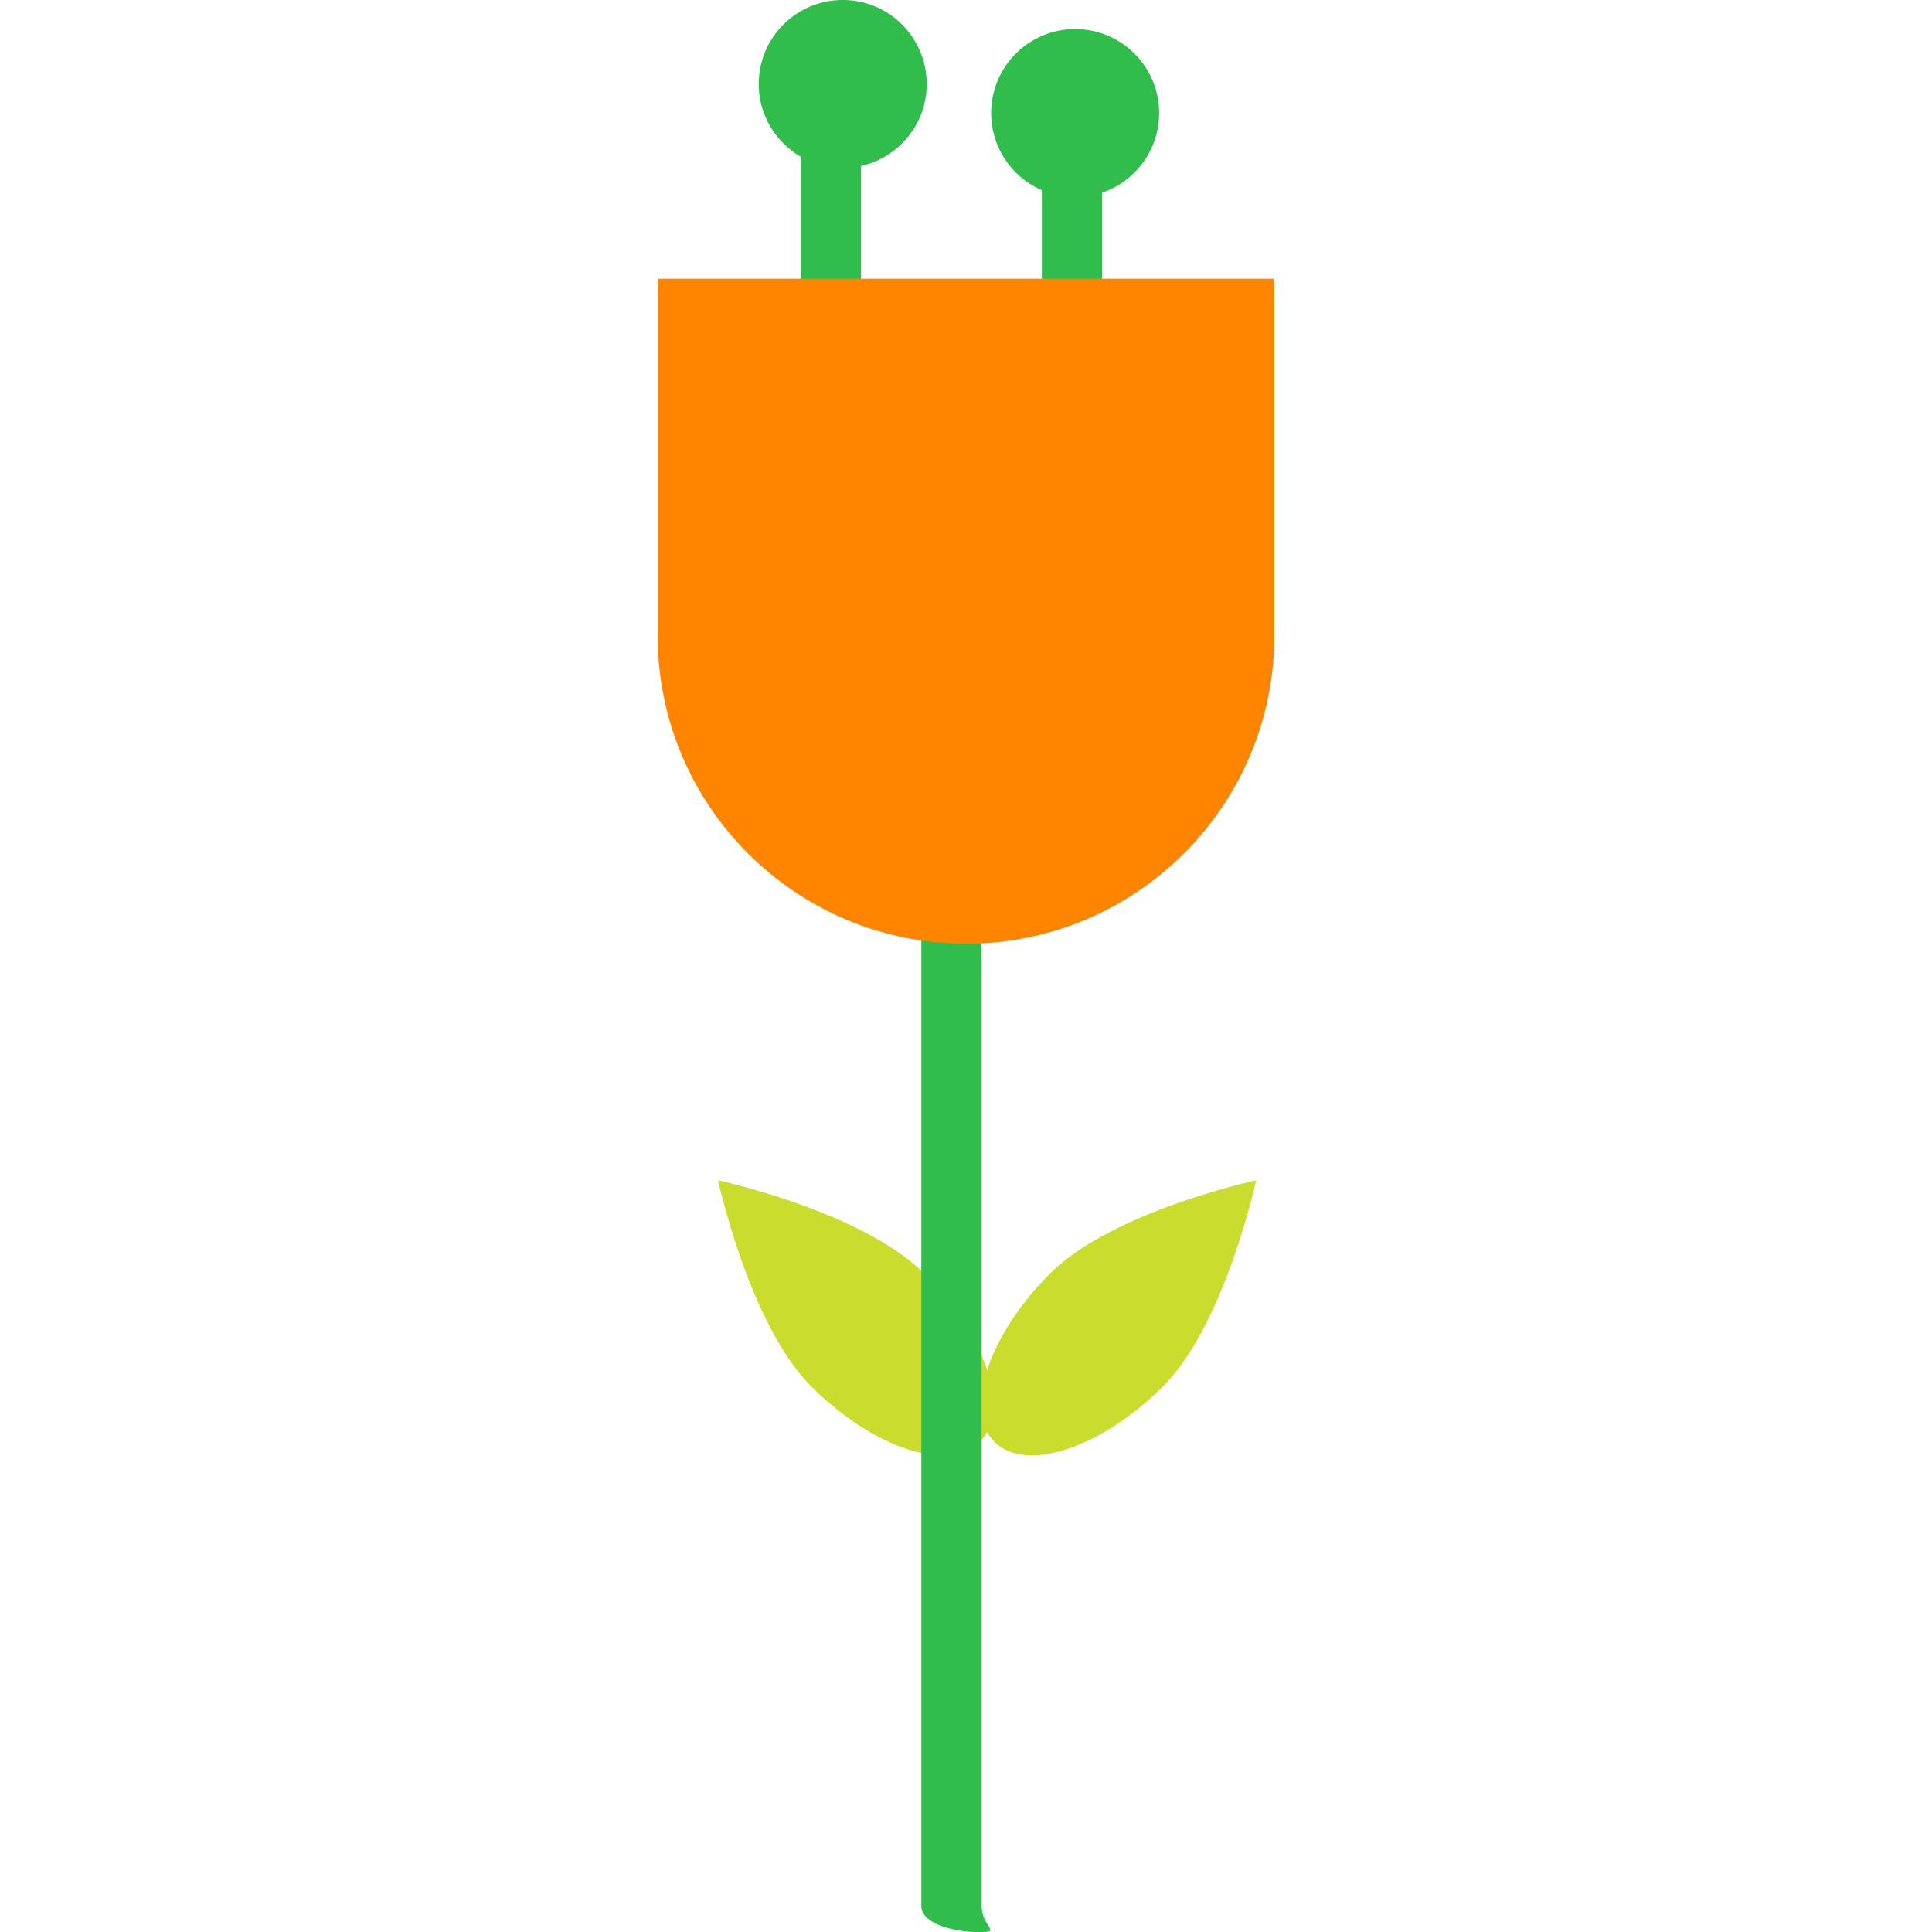 <?xml version="1.0" encoding="iso-8859-1"?>
<!-- Generator: Adobe Illustrator 18.0.0, SVG Export Plug-In . SVG Version: 6.00 Build 0)  -->
<!DOCTYPE svg PUBLIC "-//W3C//DTD SVG 1.1//EN" "http://www.w3.org/Graphics/SVG/1.1/DTD/svg11.dtd">
<svg version="1.1" id="Capa_1" xmlns="http://www.w3.org/2000/svg" xmlns:xlink="http://www.w3.org/1999/xlink" x="0px" y="0px"
	 viewBox="0 0 64.105 64.105" style="enable-background:new 0 0 64.105 64.105;" xml:space="preserve">
<g>
	<path style="fill:#CADC2E;" d="M30.66,42.252c2.057,2.055,2.883,4.559,1.848,5.594c-1.036,1.034-3.539,0.208-5.595-1.848
		c-2.055-2.053-3.087-6.835-3.087-6.835S28.606,40.197,30.66,42.252z"/>
	<path style="fill:#CADC2E;" d="M34.845,42.252c-2.056,2.055-2.882,4.559-1.847,5.594c1.035,1.034,3.539,0.208,5.595-1.848
		c2.055-2.053,3.086-6.835,3.086-6.835S36.9,40.197,34.845,42.252z"/>
	<path style="fill:#31BD4C;" d="M32.57,22.752c0-0.649,0.623-1.647,0.039-1.647h-0.22c-0.586,0-1.819,0.997-1.819,1.647v40.485
		c0,0.649,1.233,0.868,1.819,0.868h0.22c0.584,0-0.039-0.219-0.039-0.868V22.752z"/>
	<rect x="34.57" y="4.106" style="fill:#31BD4C;" width="2" height="10"/>
	<rect x="26.57" y="3.105" style="fill:#31BD4C;" width="2" height="10"/>
	<circle style="fill:#31BD4C;" cx="27.962" cy="2.786" r="2.787"/>
	<circle style="fill:#31BD4C;" cx="35.674" cy="3.751" r="2.787"/>
	<path style="fill:#FF8400;" d="M21.837,9.248c-0.003,0.109-0.016,0.215-0.016,0.324v11.51c0,5.65,4.58,10.232,10.231,10.232
		c5.651,0,10.231-4.582,10.231-10.232V9.572c0-0.109-0.013-0.215-0.017-0.324H21.837z"/>
</g>
<g>
</g>
<g>
</g>
<g>
</g>
<g>
</g>
<g>
</g>
<g>
</g>
<g>
</g>
<g>
</g>
<g>
</g>
<g>
</g>
<g>
</g>
<g>
</g>
<g>
</g>
<g>
</g>
<g>
</g>
</svg>
